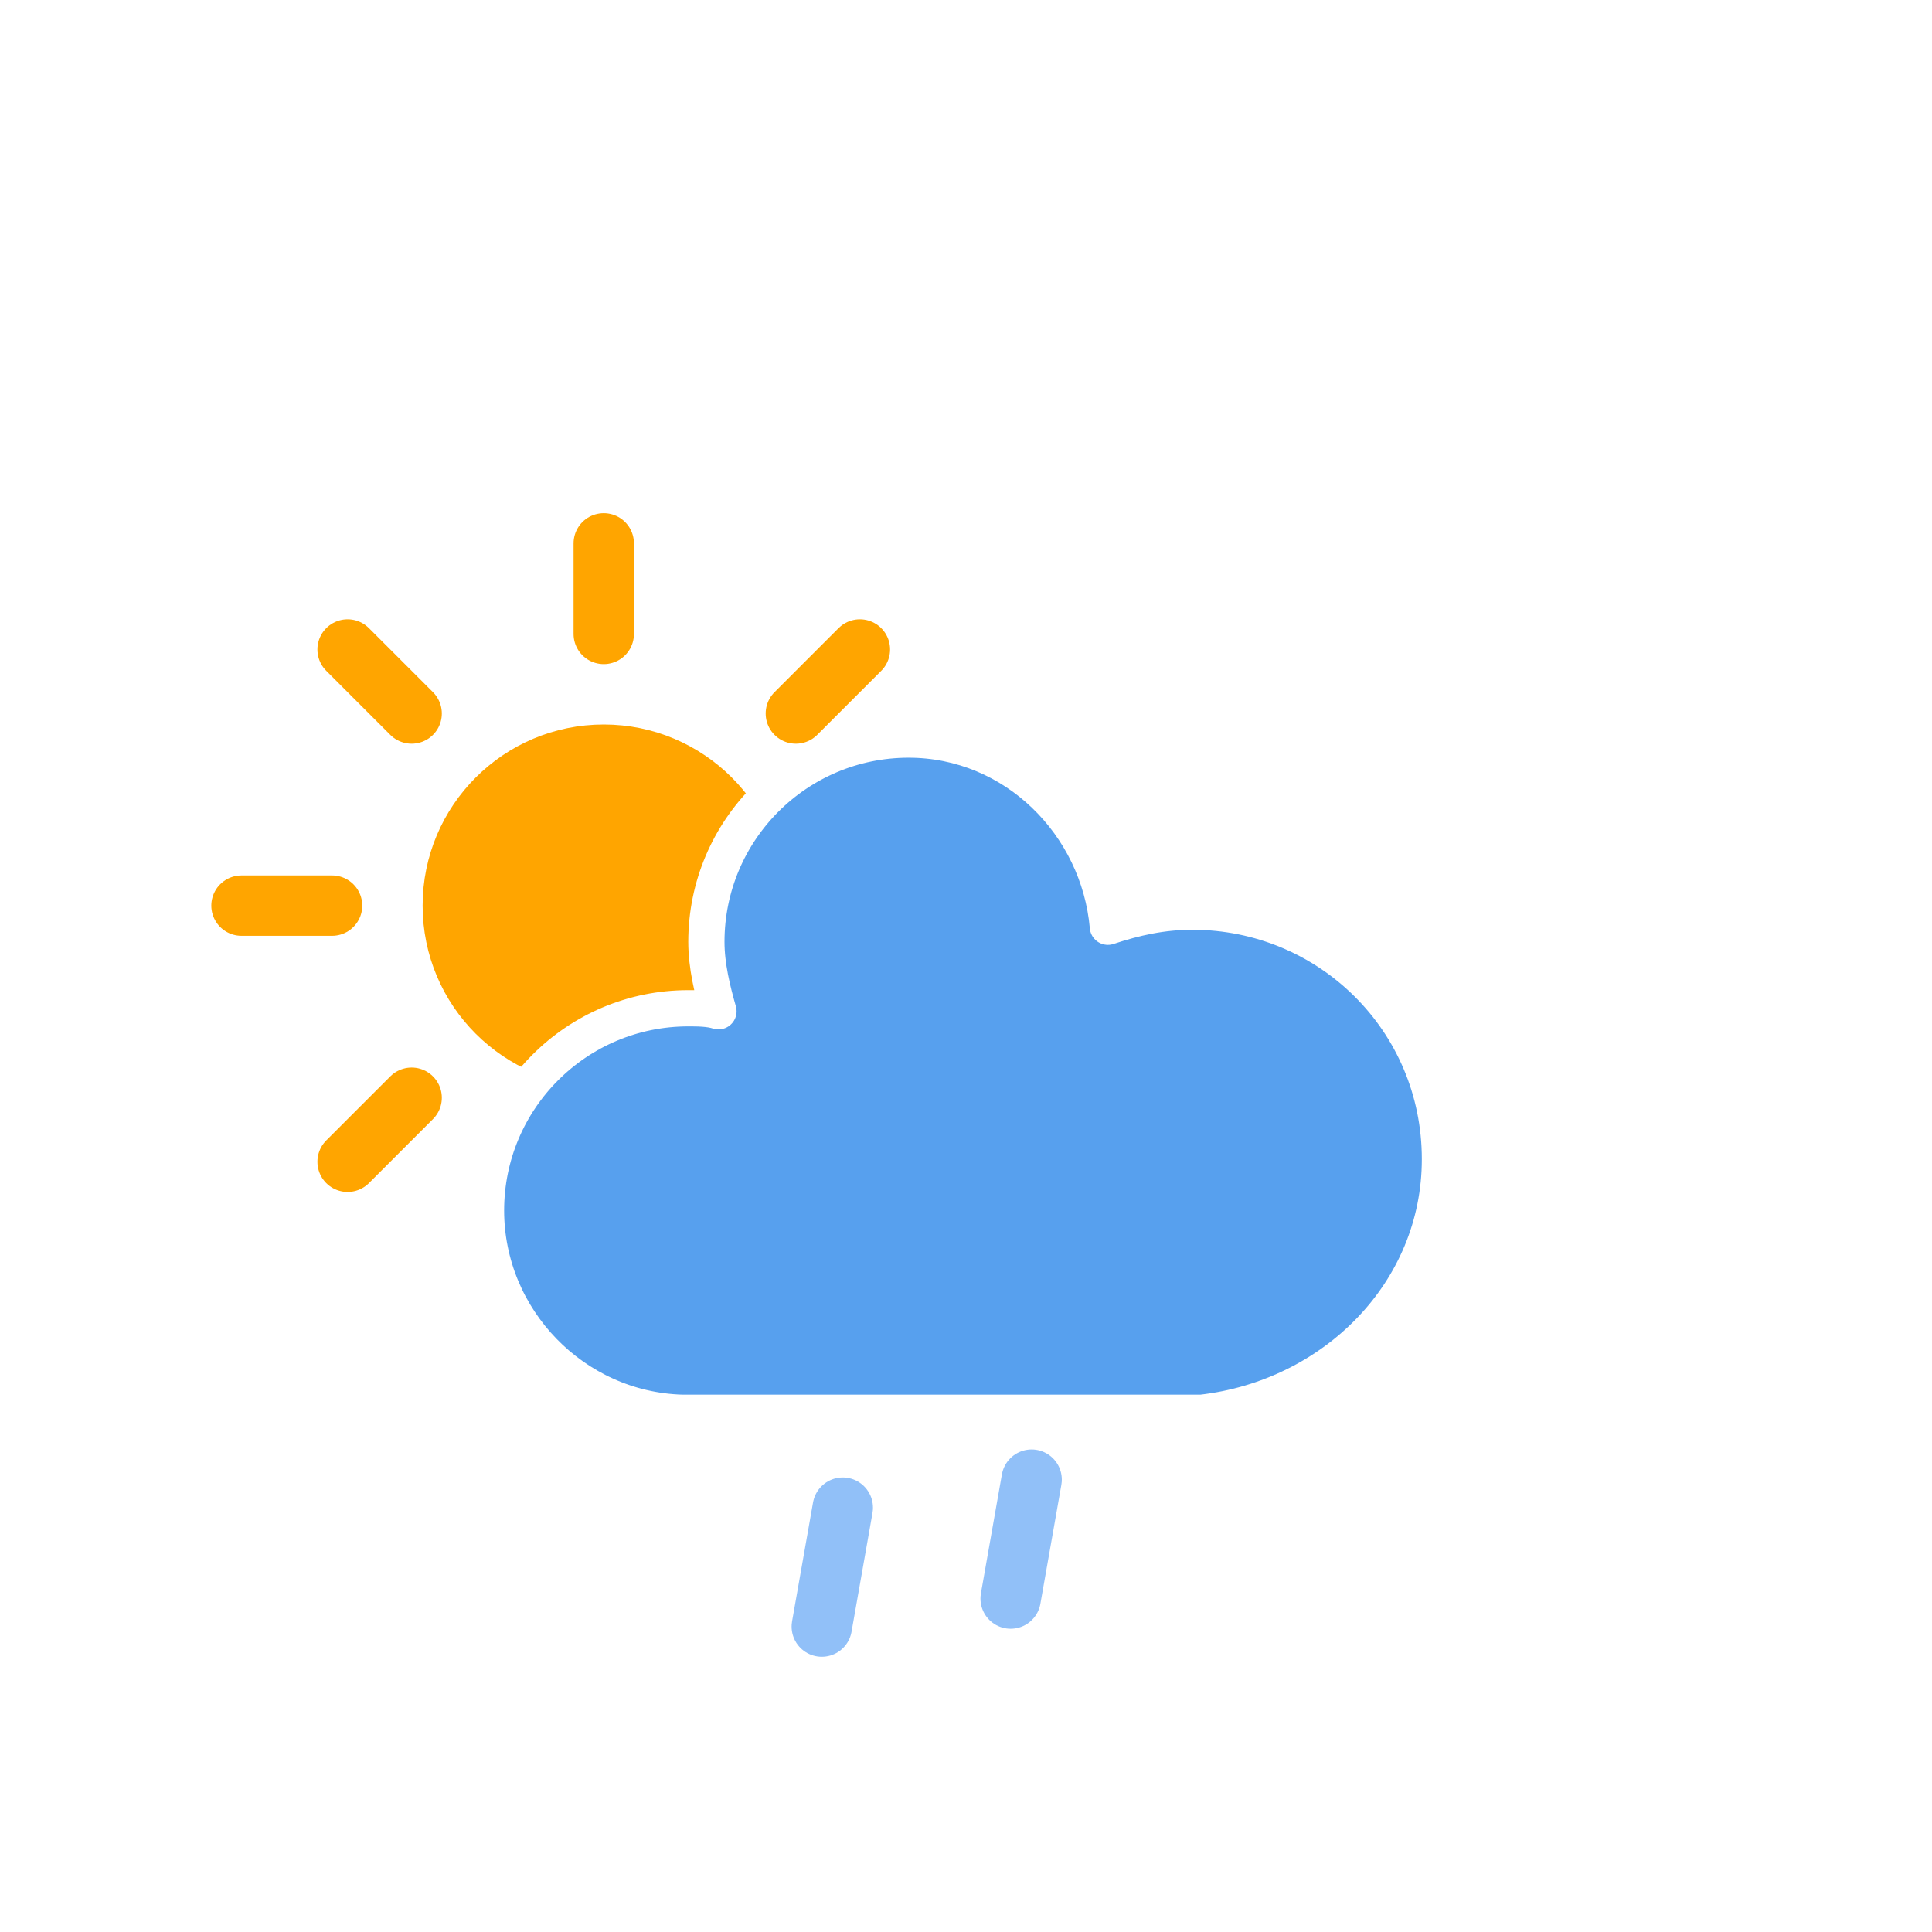 <svg xmlns="http://www.w3.org/2000/svg" width="64" height="64"><defs><filter id="a" width="200%" height="200%"><feGaussianBlur in="SourceAlpha" stdDeviation="3"/><feOffset dy="4" result="offsetblur"/><feComponentTransfer><feFuncA type="linear" slope=".05"/></feComponentTransfer><feMerge><feMergeNode/><feMergeNode in="SourceGraphic"/></feMerge></filter></defs><g filter="url(#a)"><g transform="translate(20 26)"><g class="am-weather-sun"><path stroke="orange" stroke-linecap="round" stroke-width="2" d="M0 9v3"/><path fill="none" stroke="orange" stroke-linecap="round" stroke-width="2" d="m-6.364 6.364-2.121 2.121M-9 0h-3M-6.364-6.364l-2.121-2.121M0-9v-3M6.364-6.364l2.121-2.121M9 0h3M6.364 6.364l2.121 2.121"/></g><circle fill="orange" r="5" stroke="orange" stroke-width="2"/></g><path d="M47.7 34.4c0-4.6-3.7-8.2-8.2-8.2-1 0-1.9.2-2.8.5-.3-3.4-3.1-6.2-6.6-6.2-3.7 0-6.7 3-6.7 6.7 0 .8.2 1.6.4 2.3-.3-.1-.7-.1-1-.1-3.7 0-6.7 3-6.7 6.7 0 3.6 2.9 6.6 6.5 6.7h17.2c4.4-.5 7.9-4 7.9-8.4z" fill="#57A0EE" stroke="#FFF" stroke-linejoin="round" stroke-width="1.2"/><g fill="none" stroke="#91C0F8" stroke-dasharray="4,7" stroke-linecap="round" stroke-width="2"><path class="am-weather-rain-1" d="m27.918 45.943-1.39 7.878"/><path class="am-weather-rain-2" d="m34.174 45.015-1.39 7.879"/></g></g></svg>